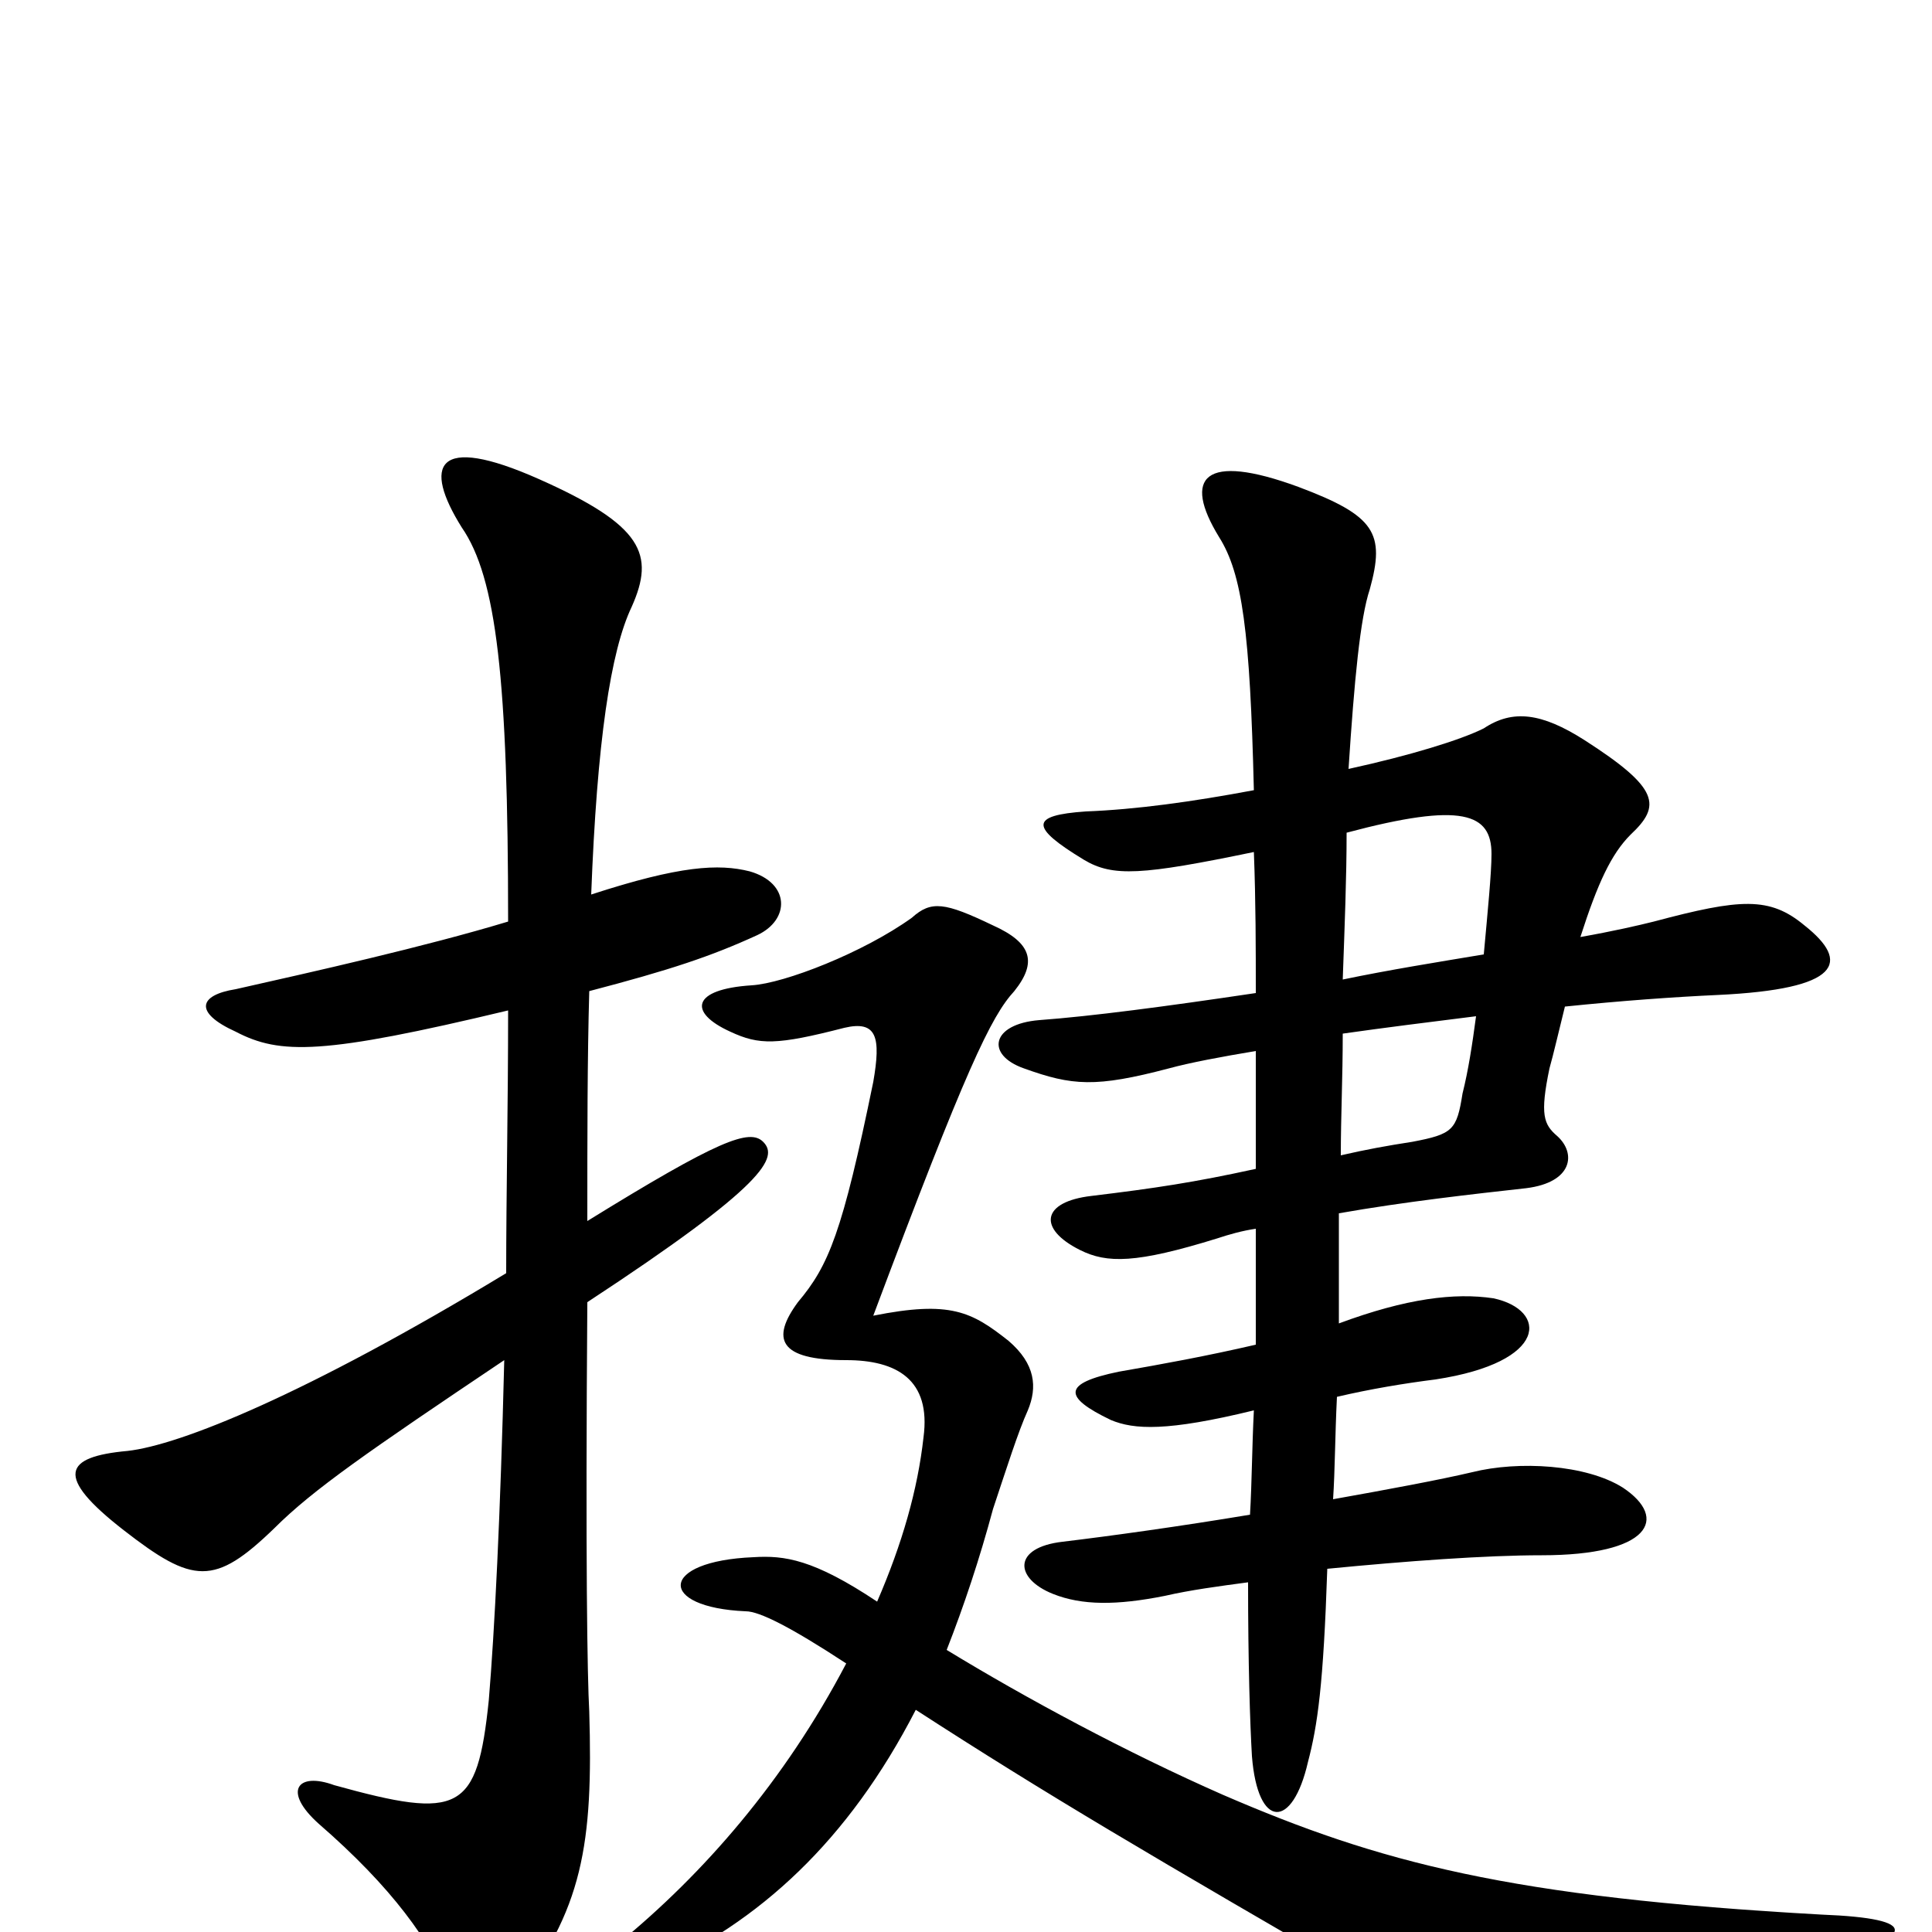 <svg xmlns="http://www.w3.org/2000/svg" viewBox="0 -1000 1000 1000">
	<path fill="#000000" d="M454 -171C421 -193 406 -195 390 -194C341 -192 340 -168 386 -166C393 -166 409 -158 438 -139C406 -78 364 -30 320 6C298 24 306 35 337 20C393 -5 439 -47 474 -115C542 -71 593 -41 721 33C773 62 790 62 939 18C994 2 994 -7 943 -9C781 -18 714 -36 633 -71C583 -93 531 -121 490 -146C499 -169 507 -193 514 -219C521 -240 527 -259 532 -270C537 -282 536 -294 522 -306C503 -321 492 -327 452 -319C500 -447 513 -474 525 -487C537 -502 534 -512 514 -521C489 -533 482 -534 472 -525C447 -507 406 -491 389 -490C358 -488 356 -476 378 -466C393 -459 402 -459 437 -468C454 -472 456 -463 452 -440C436 -362 429 -345 413 -326C399 -307 403 -296 438 -296C464 -296 482 -286 478 -256C475 -229 467 -201 454 -171ZM768 -506C744 -502 719 -498 695 -493C696 -521 697 -546 697 -569C757 -585 772 -579 772 -558C772 -548 770 -528 768 -506ZM694 -402C694 -422 695 -442 695 -465C716 -468 740 -471 764 -474C762 -459 760 -446 757 -434C754 -415 752 -413 731 -409C718 -407 707 -405 694 -402ZM693 -315C693 -333 693 -351 693 -372C727 -378 763 -382 790 -385C814 -388 816 -403 806 -412C799 -418 797 -423 802 -447C804 -454 807 -467 810 -479C839 -482 867 -484 889 -485C953 -488 958 -502 934 -521C916 -536 901 -535 856 -523C848 -521 835 -518 818 -515C827 -543 834 -558 844 -568C860 -583 859 -592 820 -617C798 -631 783 -633 768 -623C756 -617 730 -609 698 -602C701 -648 704 -680 709 -695C717 -724 712 -733 672 -748C623 -766 612 -753 631 -722C643 -703 647 -673 649 -591C617 -585 588 -581 562 -580C533 -578 533 -572 561 -555C576 -546 591 -547 649 -559C650 -533 650 -509 650 -486C603 -479 565 -474 538 -472C513 -470 510 -454 530 -447C555 -438 567 -437 605 -447C616 -450 632 -453 650 -456C650 -434 650 -413 650 -395C618 -388 598 -385 565 -381C539 -378 537 -364 559 -353C573 -346 588 -346 630 -359C636 -361 643 -363 650 -364C650 -340 650 -320 650 -304C624 -298 602 -294 579 -290C550 -284 550 -277 575 -265C587 -260 604 -259 649 -270C648 -250 648 -233 647 -216C611 -210 575 -205 550 -202C524 -199 525 -183 545 -175C560 -169 578 -169 603 -174C616 -177 631 -179 646 -181C646 -139 647 -108 648 -91C651 -53 669 -53 677 -88C682 -107 685 -128 687 -188C728 -192 769 -195 798 -195C854 -195 864 -214 840 -230C821 -242 786 -244 762 -238C745 -234 718 -229 690 -224C691 -239 691 -257 692 -277C709 -281 727 -284 743 -286C802 -295 801 -322 773 -328C753 -331 728 -328 693 -315ZM263 -477C263 -428 262 -382 262 -341C158 -278 93 -252 66 -249C33 -246 28 -236 64 -208C100 -180 111 -179 142 -209C162 -229 191 -249 261 -296C259 -215 256 -156 253 -120C247 -62 238 -58 173 -76C154 -83 146 -73 165 -56C203 -23 223 5 233 30C240 49 252 51 265 35C302 -11 307 -46 305 -114C304 -132 303 -192 304 -326C397 -387 403 -401 395 -409C388 -416 372 -410 304 -368C304 -412 304 -452 305 -487C347 -498 368 -505 392 -516C409 -524 409 -543 388 -549C372 -553 352 -552 306 -537C309 -616 316 -663 327 -686C339 -713 333 -728 279 -752C225 -776 219 -759 239 -727C257 -701 263 -648 263 -523C220 -510 162 -497 122 -488C103 -485 100 -476 122 -466C145 -454 167 -454 263 -477Z"/>
</svg>